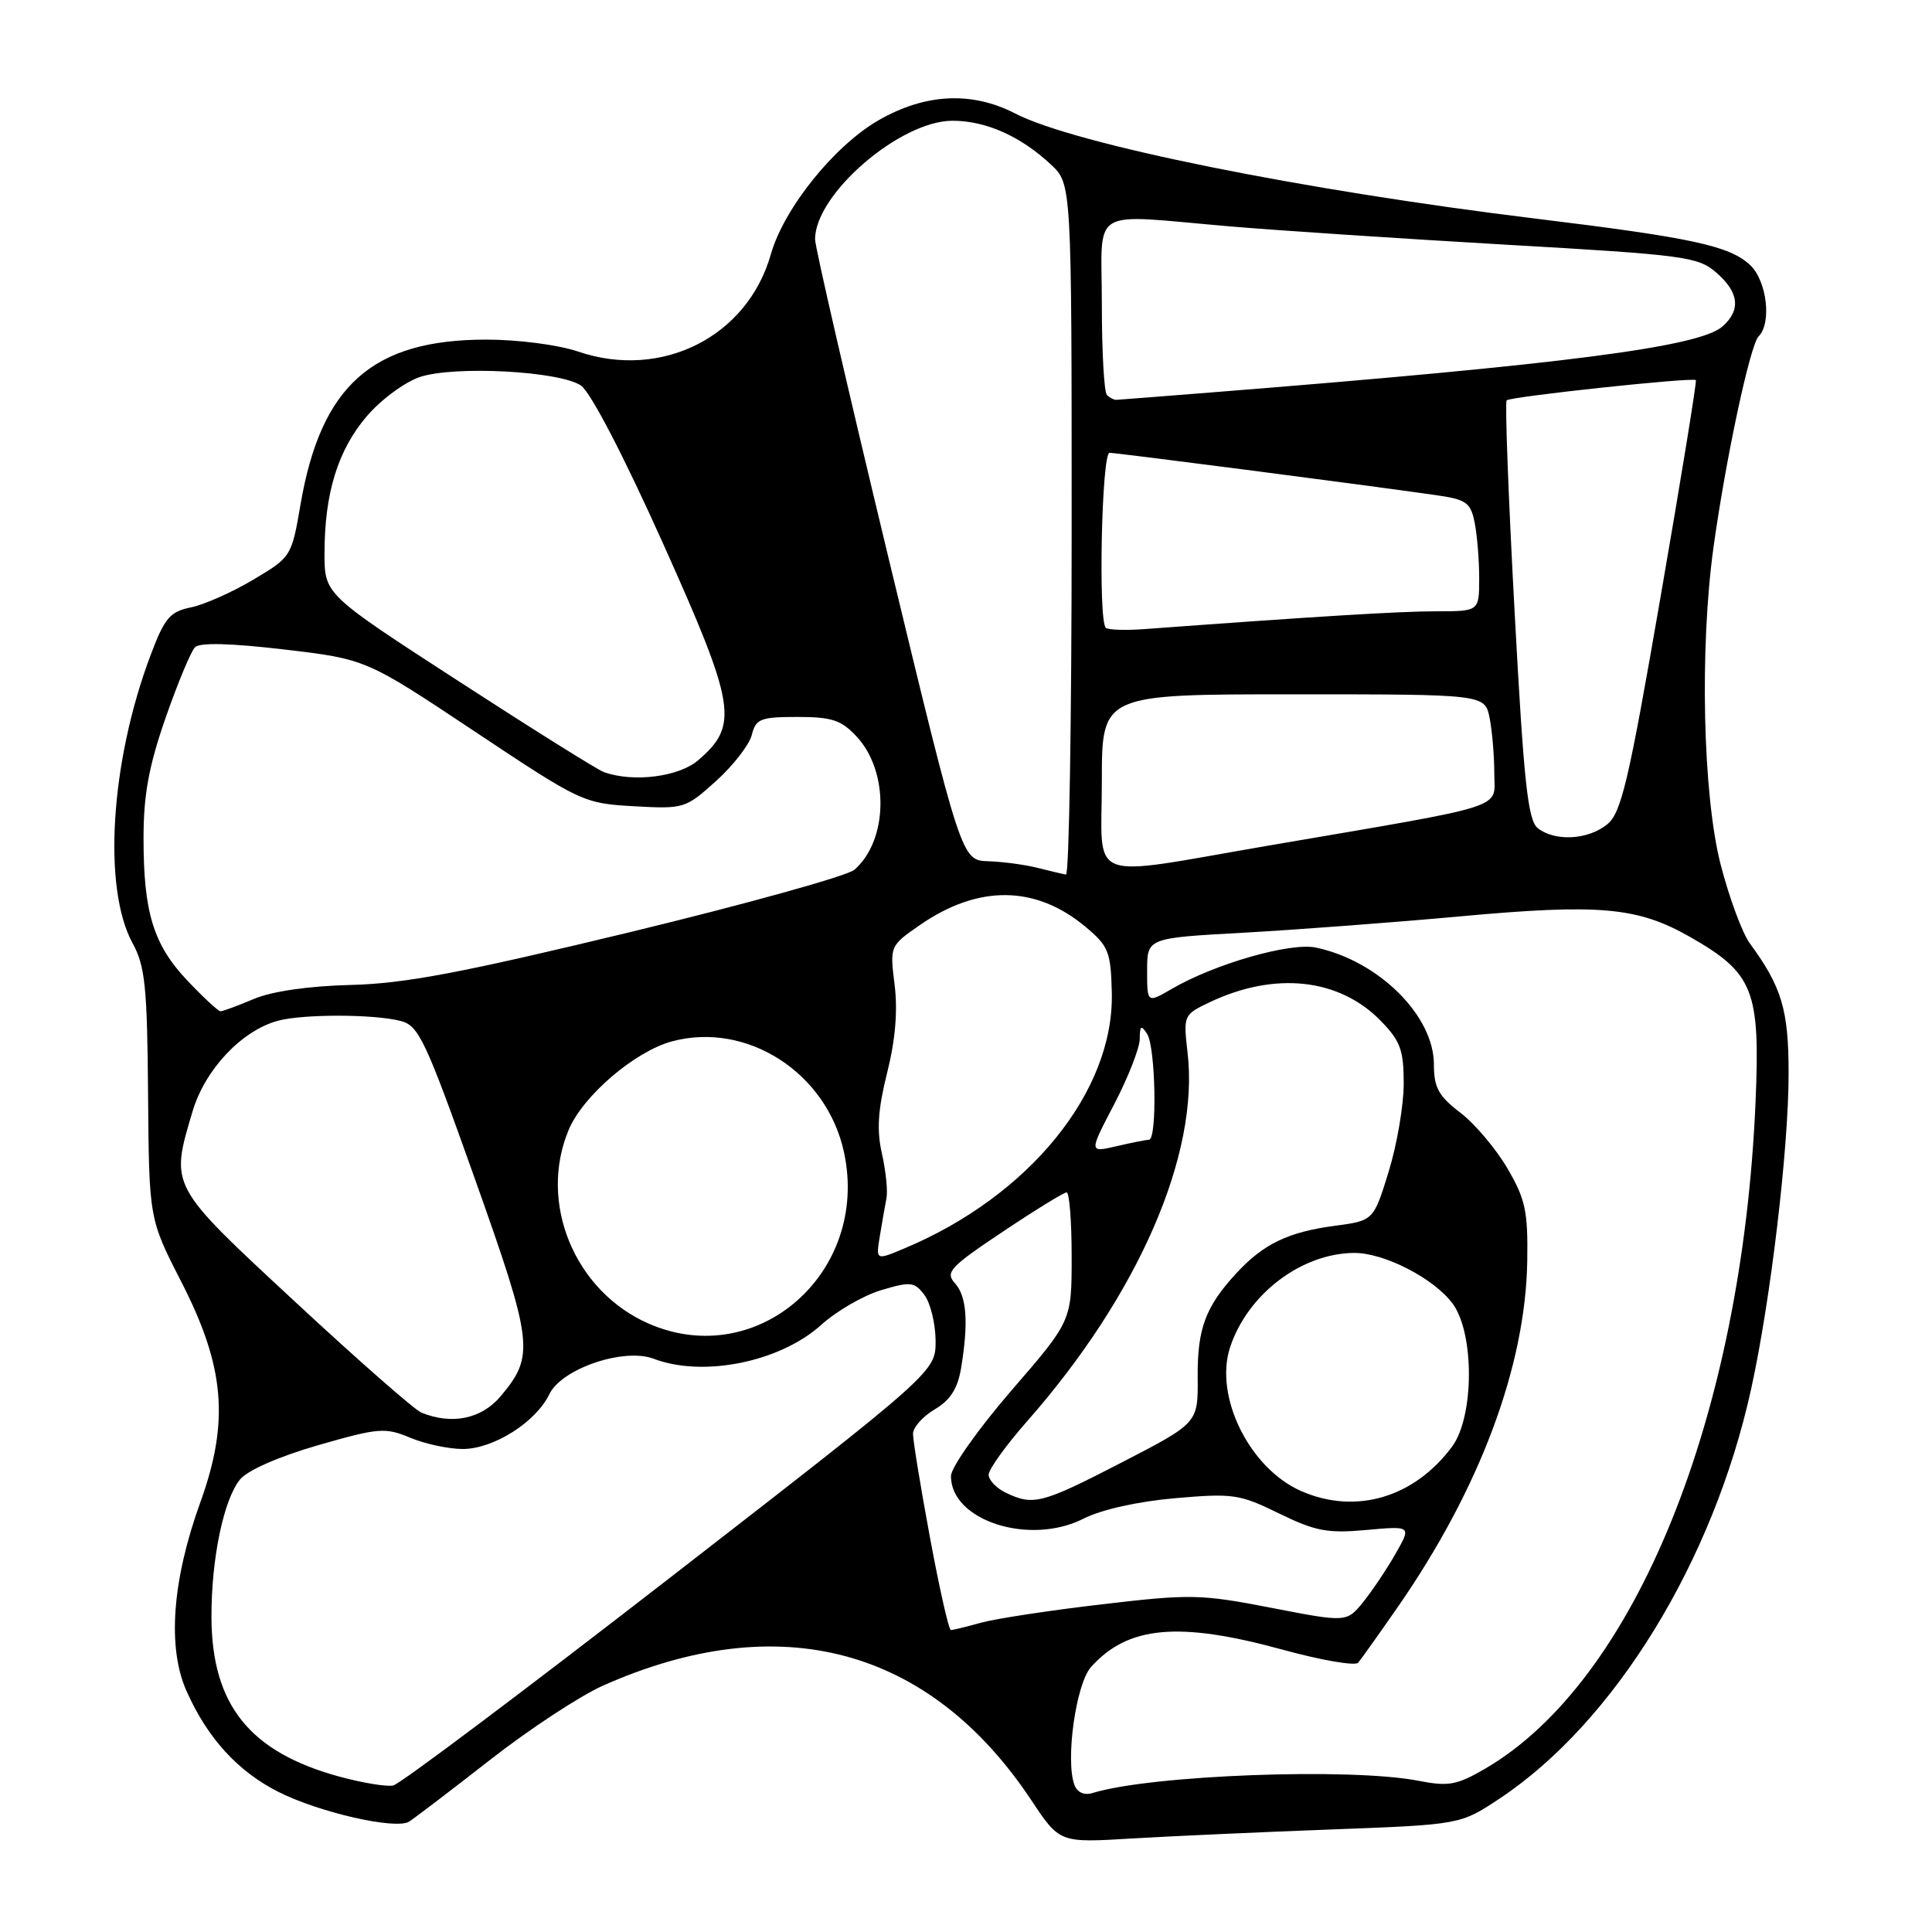 <?xml version="1.0" encoding="UTF-8" standalone="no"?>
<!DOCTYPE svg PUBLIC "-//W3C//DTD SVG 1.1//EN" "http://www.w3.org/Graphics/SVG/1.1/DTD/svg11.dtd" >
<svg xmlns="http://www.w3.org/2000/svg" xmlns:xlink="http://www.w3.org/1999/xlink" version="1.1" viewBox="0 0 256 256">
 <g >
 <path fill="currentColor"
d=" M 176.50 242.41 C 193.50 241.77 193.50 241.77 198.69 238.33 C 213.94 228.21 227.04 206.87 232.05 183.98 C 234.63 172.20 237.00 152.20 237.00 142.23 C 237.00 133.81 236.10 130.78 231.86 125.00 C 230.85 123.62 229.11 118.90 227.98 114.50 C 225.63 105.26 225.20 85.87 227.05 72.50 C 228.68 60.75 231.90 45.70 233.02 44.58 C 234.79 42.81 234.12 37.19 231.89 35.11 C 229.16 32.57 224.21 31.50 203.50 28.97 C 172.49 25.19 142.40 19.11 134.54 15.05 C 128.79 12.08 122.63 12.37 116.44 15.92 C 110.54 19.31 103.88 27.59 102.14 33.70 C 99.04 44.62 87.69 50.35 76.62 46.59 C 73.98 45.69 68.66 45.00 64.43 45.00 C 49.36 45.00 42.53 51.06 39.82 66.85 C 38.64 73.74 38.58 73.83 33.56 76.81 C 30.78 78.47 27.06 80.12 25.30 80.48 C 22.51 81.05 21.81 81.88 19.95 86.82 C 14.62 100.97 13.58 117.70 17.58 125.00 C 19.23 128.02 19.51 130.78 19.62 145.00 C 19.75 161.50 19.75 161.50 24.01 169.82 C 29.79 181.08 30.42 188.34 26.55 199.05 C 22.81 209.39 22.15 218.30 24.71 224.06 C 27.48 230.30 31.50 234.71 36.88 237.43 C 42.28 240.16 52.43 242.47 54.20 241.38 C 54.87 240.96 59.69 237.29 64.90 233.22 C 70.11 229.14 76.87 224.70 79.93 223.34 C 103.33 212.96 123.21 218.29 136.67 238.56 C 140.41 244.19 140.41 244.19 149.95 243.61 C 155.20 243.30 167.15 242.76 176.50 242.41 Z  M 142.38 236.54 C 141.14 233.32 142.56 223.14 144.56 220.90 C 149.43 215.44 156.18 214.82 169.88 218.57 C 175.04 219.99 179.57 220.77 179.96 220.32 C 180.34 219.87 182.69 216.57 185.17 213.00 C 196.07 197.31 202.17 181.02 202.37 167.00 C 202.47 160.50 202.12 158.87 199.72 154.78 C 198.20 152.19 195.39 148.87 193.48 147.42 C 190.61 145.22 190.00 144.11 190.00 141.04 C 190.00 134.58 182.67 127.31 174.37 125.56 C 170.98 124.84 160.97 127.71 155.25 131.04 C 152.00 132.93 152.00 132.93 152.00 128.61 C 152.00 124.29 152.00 124.29 164.75 123.59 C 171.76 123.20 184.66 122.23 193.41 121.43 C 211.97 119.73 216.99 120.18 223.96 124.16 C 232.36 128.96 233.25 131.21 232.62 146.00 C 230.83 187.83 216.62 222.84 196.74 234.39 C 193.05 236.53 191.91 236.74 188.00 235.97 C 178.99 234.20 152.43 235.20 144.75 237.59 C 143.68 237.92 142.75 237.51 142.38 236.54 Z  M 45.00 235.42 C 33.10 232.18 28.06 225.92 28.02 214.30 C 27.99 206.56 29.64 198.65 31.83 196.01 C 32.82 194.81 37.04 192.97 42.14 191.50 C 50.18 189.19 51.04 189.12 54.36 190.51 C 56.33 191.33 59.46 192.00 61.32 192.00 C 65.39 192.00 71.01 188.44 72.79 184.74 C 74.42 181.35 82.67 178.55 86.61 180.04 C 93.18 182.54 103.35 180.48 108.82 175.55 C 110.84 173.72 114.42 171.65 116.77 170.95 C 120.66 169.79 121.17 169.84 122.49 171.59 C 123.28 172.64 123.95 175.35 123.97 177.62 C 124.00 181.74 124.00 181.74 88.85 209.00 C 69.52 223.99 52.99 236.41 52.10 236.59 C 51.22 236.77 48.02 236.24 45.00 235.42 Z  M 123.23 203.75 C 121.98 197.01 120.96 190.81 120.98 189.97 C 120.99 189.12 122.29 187.67 123.87 186.74 C 125.93 185.52 126.90 183.99 127.35 181.27 C 128.35 175.22 128.10 171.77 126.54 170.04 C 125.22 168.58 125.85 167.90 132.87 163.21 C 137.16 160.34 140.97 158.00 141.33 158.00 C 141.70 158.00 142.00 161.83 142.00 166.51 C 142.00 175.03 142.00 175.03 134.01 184.26 C 129.62 189.35 126.02 194.43 126.01 195.58 C 125.97 201.49 136.43 204.86 143.57 201.23 C 145.94 200.03 150.76 198.95 155.70 198.52 C 163.36 197.85 164.26 197.98 169.48 200.54 C 174.29 202.89 175.91 203.20 181.05 202.73 C 187.02 202.19 187.02 202.19 184.94 205.84 C 183.80 207.85 181.87 210.73 180.66 212.24 C 178.44 214.98 178.44 214.98 168.48 213.05 C 159.12 211.23 157.74 211.20 146.02 212.58 C 139.15 213.38 131.94 214.48 130.01 215.01 C 128.08 215.55 126.28 215.99 126.00 215.99 C 125.72 216.00 124.48 210.49 123.23 203.75 Z  M 133.25 197.78 C 132.01 197.18 131.00 196.11 131.00 195.41 C 131.00 194.70 133.30 191.50 136.11 188.31 C 150.84 171.57 158.93 152.98 157.36 139.49 C 156.79 134.54 156.83 134.45 160.25 132.82 C 168.90 128.70 177.43 129.61 182.94 135.25 C 185.56 137.93 186.00 139.13 186.00 143.58 C 186.00 146.45 185.10 151.70 184.00 155.27 C 182.00 161.74 182.00 161.74 176.84 162.43 C 170.72 163.24 167.43 164.82 163.87 168.66 C 159.73 173.13 158.64 176.06 158.70 182.53 C 158.75 188.56 158.75 188.56 148.62 193.79 C 138.03 199.26 136.91 199.55 133.25 197.78 Z  M 172.45 197.59 C 165.58 194.60 160.84 185.03 163.00 178.50 C 165.32 171.48 172.44 166.07 179.43 166.02 C 183.41 165.99 190.06 169.42 192.50 172.76 C 195.39 176.72 195.34 187.73 192.41 191.68 C 187.40 198.44 179.66 200.73 172.45 197.59 Z  M 55.84 187.18 C 54.93 186.81 47.40 180.20 39.11 172.50 C 22.38 156.98 22.54 157.28 25.51 147.28 C 27.15 141.74 31.98 136.60 36.77 135.27 C 40.10 134.35 49.54 134.36 53.12 135.29 C 55.49 135.91 56.40 137.85 62.91 156.16 C 70.68 178.04 70.87 179.62 66.33 185.02 C 63.80 188.02 59.87 188.83 55.84 187.18 Z  M 86.01 175.41 C 76.16 171.14 71.29 159.41 75.35 149.72 C 77.23 145.21 84.11 139.32 89.03 137.99 C 98.98 135.31 109.58 142.15 111.84 152.71 C 115.25 168.60 100.40 181.65 86.01 175.41 Z  M 116.59 163.75 C 116.88 161.96 117.28 159.72 117.46 158.78 C 117.65 157.83 117.38 155.17 116.86 152.86 C 116.15 149.73 116.33 147.03 117.55 142.15 C 118.64 137.83 118.97 133.91 118.54 130.49 C 117.90 125.36 117.91 125.33 121.88 122.58 C 129.64 117.21 137.22 117.28 143.84 122.81 C 146.90 125.37 147.19 126.10 147.32 131.57 C 147.62 144.66 136.34 158.53 119.77 165.45 C 116.05 167.01 116.05 167.01 116.59 163.75 Z  M 147.65 146.29 C 149.49 142.75 151.01 138.87 151.02 137.68 C 151.03 135.90 151.21 135.78 152.00 137.00 C 153.13 138.76 153.35 150.99 152.25 151.02 C 151.84 151.04 149.88 151.42 147.90 151.89 C 144.29 152.72 144.29 152.72 147.65 146.29 Z  M 24.90 130.01 C 20.33 125.21 19.01 120.94 19.02 111.00 C 19.02 105.31 19.73 101.48 21.94 95.12 C 23.55 90.51 25.30 86.30 25.84 85.76 C 26.48 85.12 30.58 85.23 37.66 86.06 C 48.50 87.34 48.50 87.34 62.85 96.89 C 76.97 106.29 77.31 106.45 83.98 106.83 C 90.62 107.20 90.84 107.14 94.89 103.48 C 97.17 101.42 99.29 98.68 99.62 97.37 C 100.16 95.24 100.77 95.00 105.66 95.00 C 110.24 95.00 111.48 95.41 113.53 97.62 C 117.84 102.28 117.68 111.37 113.21 115.25 C 112.27 116.06 98.90 119.78 83.50 123.51 C 61.19 128.90 53.67 130.33 46.50 130.51 C 40.89 130.65 36.04 131.35 33.63 132.37 C 31.50 133.27 29.52 134.00 29.22 134.00 C 28.93 134.00 26.98 132.20 24.90 130.01 Z  M 137.50 115.00 C 135.85 114.58 132.90 114.18 130.95 114.12 C 127.40 114.00 127.40 114.00 117.69 73.75 C 112.36 51.61 107.99 32.69 108.00 31.70 C 108.01 25.71 119.27 16.00 126.21 16.00 C 130.63 16.00 135.24 18.05 139.25 21.80 C 142.00 24.37 142.00 24.37 142.00 70.19 C 142.00 95.38 141.66 115.95 141.25 115.88 C 140.84 115.82 139.15 115.42 137.50 115.00 Z  M 146.00 103.50 C 146.00 92.00 146.00 92.00 171.38 92.00 C 196.75 92.00 196.75 92.00 197.38 95.13 C 197.72 96.84 198.00 100.14 198.00 102.45 C 198.00 107.29 200.41 106.51 168.18 112.03 C 143.51 116.26 146.00 117.22 146.00 103.50 Z  M 203.78 109.75 C 202.45 108.71 201.92 103.84 200.69 81.00 C 199.87 65.88 199.40 53.30 199.64 53.05 C 200.12 52.55 224.30 49.96 224.71 50.37 C 224.85 50.51 222.75 63.42 220.04 79.06 C 215.79 103.65 214.83 107.72 212.95 109.24 C 210.42 111.29 206.07 111.53 203.78 109.75 Z  M 80.00 102.30 C 79.17 102.00 70.51 96.58 60.75 90.25 C 43.00 78.75 43.00 78.75 43.00 73.32 C 43.00 65.35 44.77 59.63 48.62 55.13 C 50.50 52.94 53.66 50.61 55.65 49.95 C 60.25 48.43 74.12 49.17 76.97 51.08 C 78.24 51.93 82.61 60.33 87.85 72.00 C 97.51 93.52 97.93 96.09 92.52 100.73 C 89.95 102.95 83.88 103.71 80.00 102.30 Z  M 146.52 83.18 C 145.50 82.17 145.98 60.00 147.02 60.00 C 147.97 60.00 179.80 64.12 190.15 65.59 C 194.31 66.18 194.86 66.56 195.40 69.25 C 195.73 70.90 196.00 74.22 196.00 76.62 C 196.00 81.00 196.00 81.00 190.31 81.00 C 185.46 81.00 174.39 81.68 151.77 83.35 C 149.17 83.55 146.80 83.47 146.52 83.18 Z  M 146.67 52.33 C 146.30 51.97 146.00 46.57 146.00 40.33 C 146.00 27.16 144.00 28.38 163.00 30.00 C 169.32 30.54 185.83 31.63 199.67 32.43 C 223.23 33.78 225.01 34.02 227.42 36.12 C 230.43 38.74 230.70 41.07 228.25 43.25 C 225.19 45.97 207.26 48.29 160.50 52.00 C 153.90 52.53 148.24 52.96 147.92 52.98 C 147.60 52.99 147.03 52.70 146.67 52.33 Z "/>
</g>
</svg>